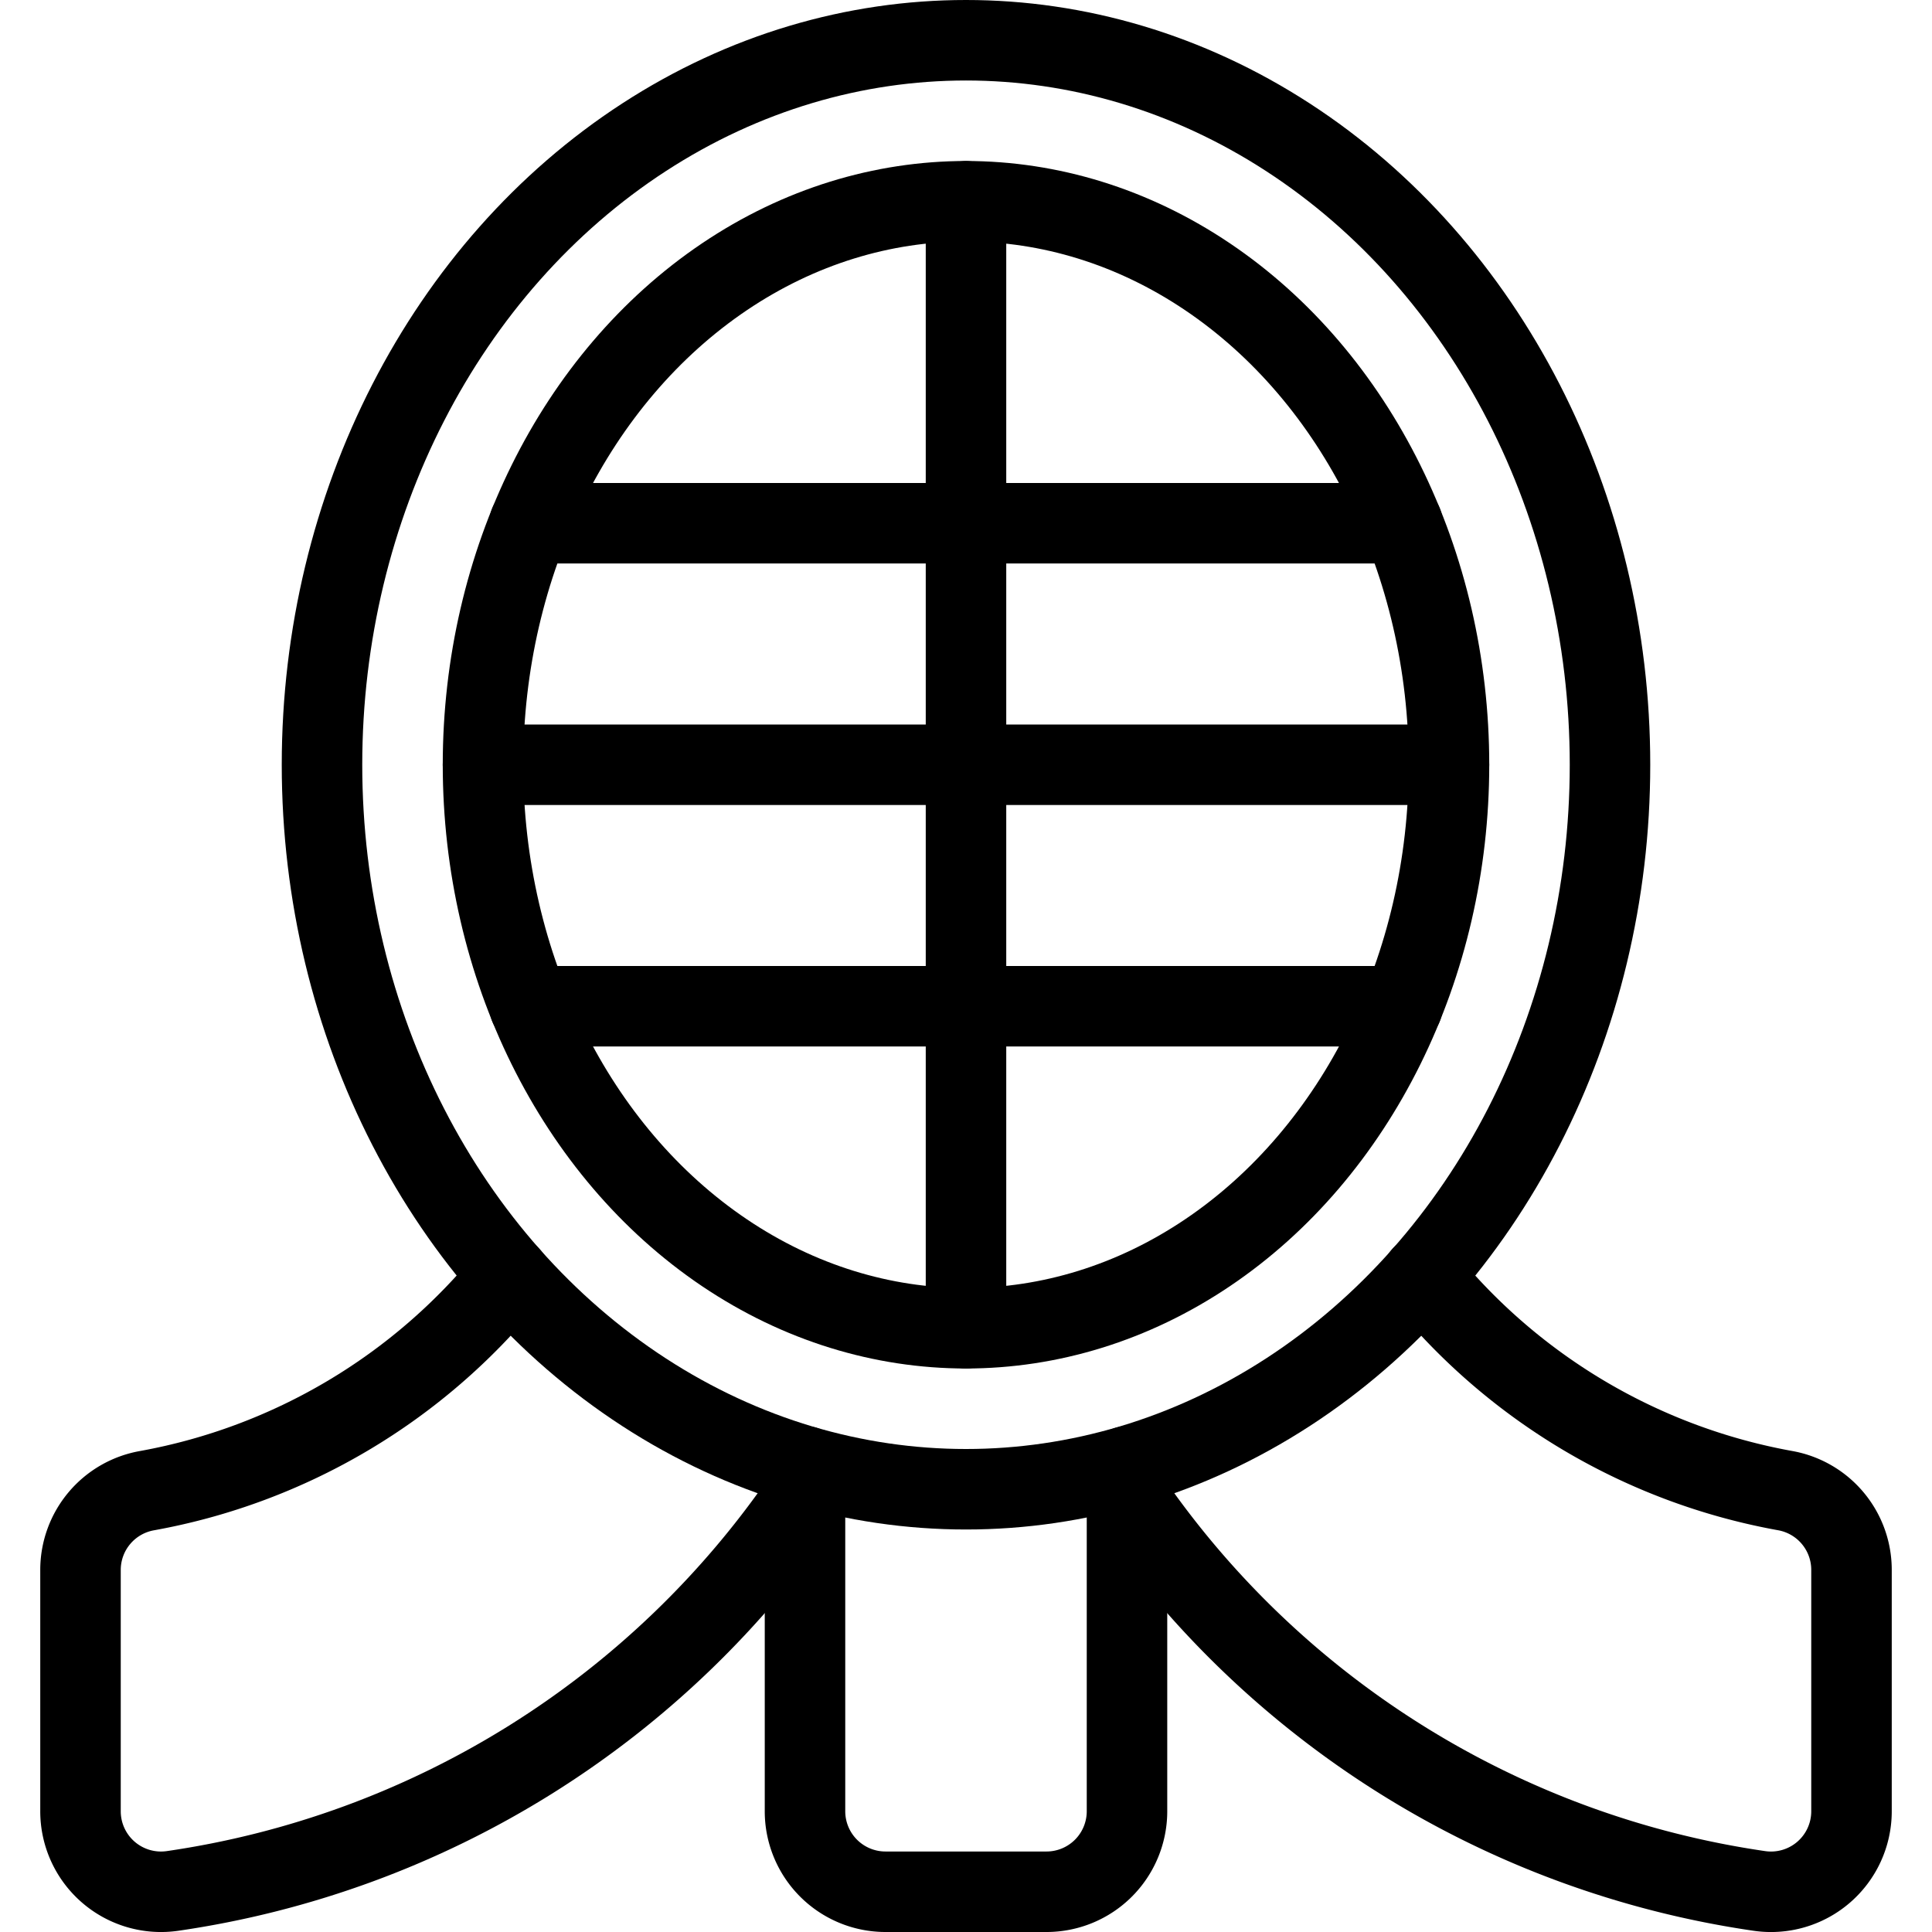 <svg id="Light" xmlns="http://www.w3.org/2000/svg" viewBox="0 0 24 24"><defs><style>.cls-1{fill:none;stroke:currentColor;stroke-linecap:round;stroke-linejoin:round;}</style></defs><title>martial-arts-helmet</title><ellipse class="cls-1" cx="12" cy="9.5" rx="8" ry="9"/><ellipse class="cls-1" cx="12" cy="9.5" rx="6" ry="7"/><line class="cls-1" x1="12" y1="2.5" x2="12" y2="16.5"/><path class="cls-1" d="M14,18.216V22.5a1,1,0,0,1-1,1H11a1,1,0,0,1-1-1V18.216"/><path class="cls-1" d="M17.669,15.847a7.513,7.513,0,0,0,4.507,2.67A1,1,0,0,1,23,19.5v3a1,1,0,0,1-1.144.99A11.512,11.512,0,0,1,14,18.582"/><path class="cls-1" d="M6.329,15.848a7.509,7.509,0,0,1-4.5,2.669A1,1,0,0,0,1,19.5v3a1,1,0,0,0,1.143.99A11.515,11.515,0,0,0,10,18.582"/><line class="cls-1" x1="6.578" y1="6.5" x2="17.422" y2="6.5"/><line class="cls-1" x1="6" y1="9.5" x2="18" y2="9.5"/><line class="cls-1" x1="6.578" y1="12.5" x2="17.422" y2="12.5"/></svg>